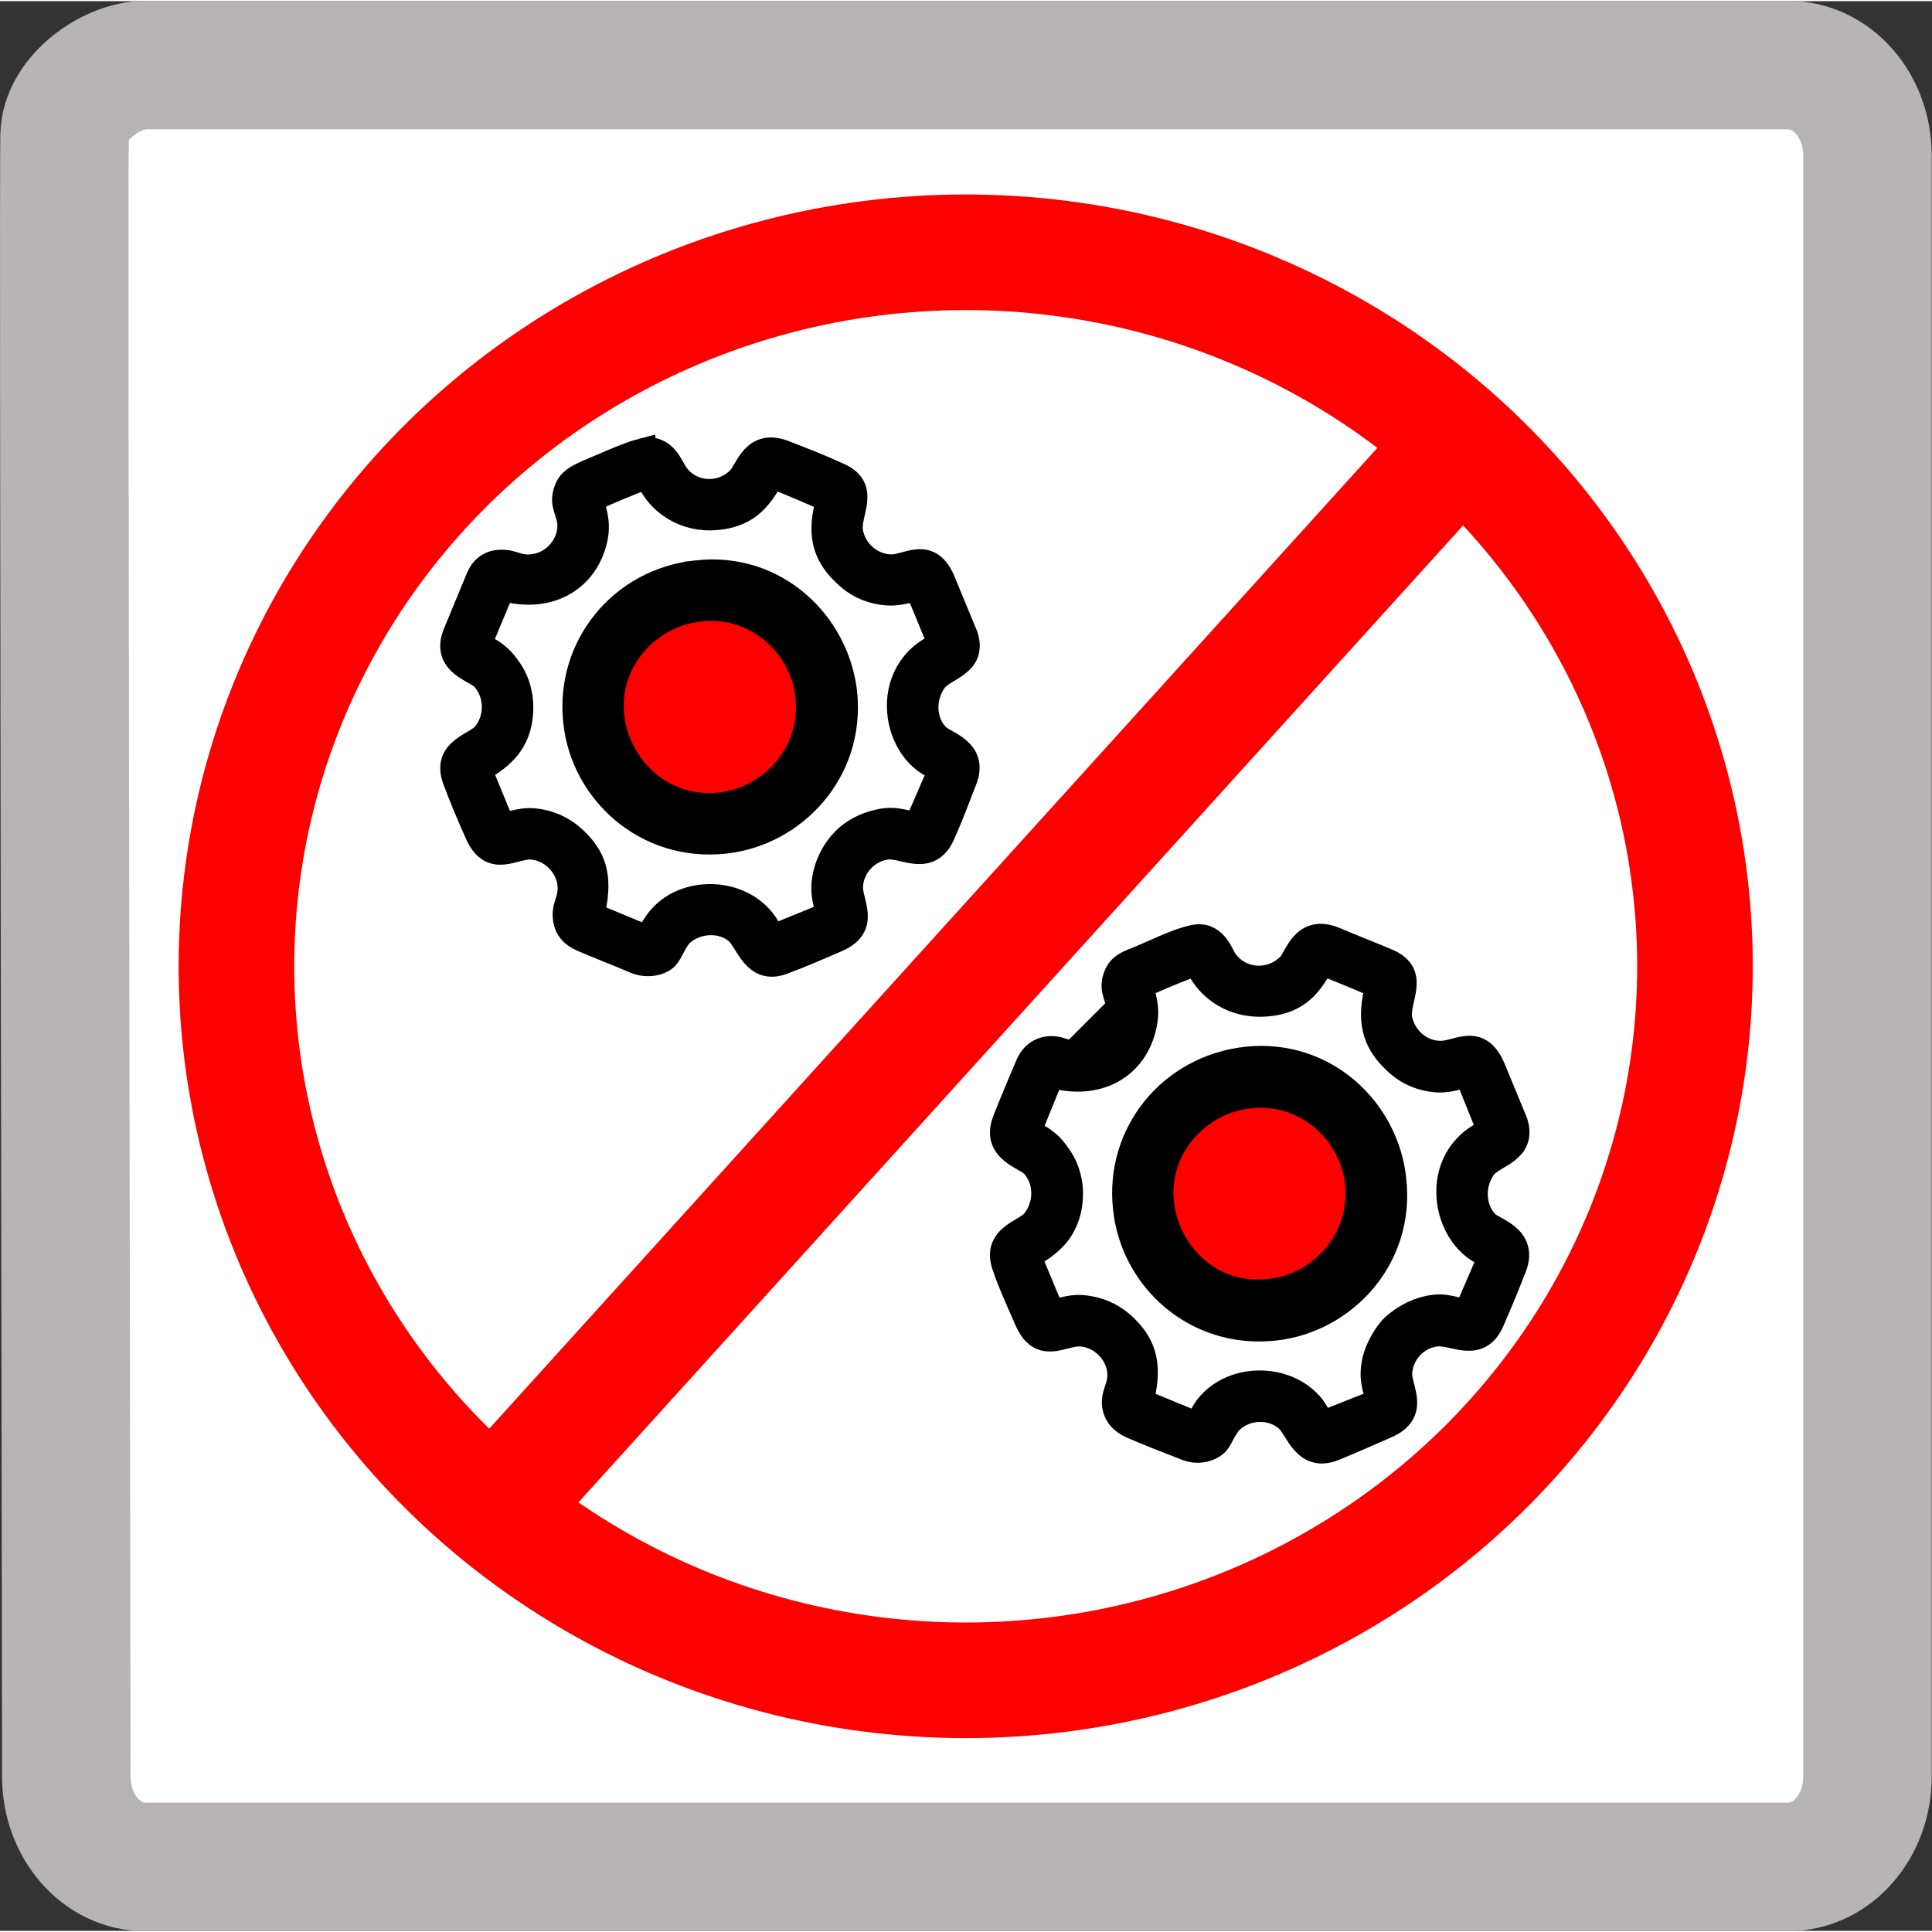 <?xml version="1.0" encoding="UTF-8"?>
<!DOCTYPE svg PUBLIC "-//W3C//DTD SVG 1.1//EN" "http://www.w3.org/Graphics/SVG/1.1/DTD/svg11.dtd">
<!-- Creator: CorelDRAW 2021 (64 Bit) -->
<svg xmlns="http://www.w3.org/2000/svg" xml:space="preserve" width="752px" height="752px" version="1.1" style="shape-rendering:geometricPrecision; text-rendering:geometricPrecision; image-rendering:optimizeQuality; fill-rule:evenodd; clip-rule:evenodd"
viewBox="0 0 32.93 32.89"
 xmlns:xlink="http://www.w3.org/1999/xlink"
 xmlns:xodm="http://www.corel.com/coreldraw/odm/2003">
 <rect x="0" y="0" width="32.93" height="32.89" fill="#333333" stroke="none"/>
 <defs>
  <style type="text/css">
   <![CDATA[
    .str3 {stroke:black;stroke-width:0.44;stroke-miterlimit:22.926}
    .str0 {stroke:#B8B4B6;stroke-width:2.19;stroke-miterlimit:22.926}
    .str2 {stroke:red;stroke-width:1.97;stroke-miterlimit:22.926}
    .str1 {stroke:red;stroke-width:1.97;stroke-miterlimit:22.926}
    .fil2 {fill:none}
    .fil3 {fill:black}
    .fil4 {fill:red}
    .fil0 {fill:white}
    .fil1 {fill:white}
   ]]>
  </style>
 </defs>
 <g id="Camada_x0020_1">
  <g id="_2606231416032">
   <path class="fil0 str0" d="M2.47 1.09l28.01 0c0.75,0 1.35,0.69 1.35,1.54l0 27.63c0,0.85 -0.6,1.54 -1.35,1.54l-28.01 0c-0.74,0 -1.34,-0.69 -1.34,-1.54 0,-3.32 -0.05,-26.76 -0.03,-27.96 0.01,-0.67 0.82,-1.21 1.37,-1.21z"/>
   <g>
    <g>
     <ellipse class="fil1 str1" cx="16.46" cy="16.45" rx="12.43" ry="12.17"/>
     <line class="fil2 str2" x1="8.41" y1="25.72" x2="24.9" y2= "7.51" />
    </g>
    <g>
     <path class="fil3 str3" d="M19.44 16.79c0.08,-0.06 0.86,-0.38 0.97,-0.4 0.13,0.37 0.54,0.71 1.08,0.7 0.74,-0.01 0.89,-0.5 1.05,-0.7 0.1,0.03 0.91,0.36 0.95,0.4 -0.15,0.56 -0.07,0.92 0.27,1.25 0.13,0.13 0.29,0.25 0.54,0.31 0.31,0.07 0.44,0.01 0.71,-0.06l0.39 0.97c-1.06,0.43 -0.8,1.88 0.02,2.12l-0.42 0.97c-0.29,-0.06 -0.42,-0.14 -0.75,-0.04 -0.21,0.06 -0.41,0.2 -0.52,0.31 -0.1,0.11 -0.24,0.33 -0.29,0.54 -0.07,0.32 0,0.44 0.06,0.71l-0.96 0.38c-0.07,-0.1 -0.1,-0.18 -0.17,-0.28 -0.44,-0.56 -1.41,-0.55 -1.82,0.04 -0.05,0.08 -0.11,0.2 -0.16,0.25l-0.95 -0.39c0.15,-0.57 0.08,-0.93 -0.26,-1.26 -0.12,-0.12 -0.29,-0.24 -0.52,-0.3 -0.32,-0.08 -0.46,-0.02 -0.73,0.05l-0.4 -0.96c0.13,-0.12 0.7,-0.31 0.71,-1.07 0,-0.27 -0.09,-0.5 -0.22,-0.67 -0.08,-0.11 -0.12,-0.16 -0.22,-0.23 -0.09,-0.08 -0.19,-0.1 -0.27,-0.17l0.39 -0.96c0.76,0.22 1.39,-0.12 1.56,-0.78 0.08,-0.29 0.03,-0.46 -0.04,-0.73zm0.88 -0.82c-0.27,0.06 -0.67,0.26 -0.94,0.37 -0.18,0.07 -0.3,0.12 -0.36,0.3 -0.08,0.23 0.06,0.35 0.07,0.58 0,0.37 -0.29,0.67 -0.6,0.72 -0.28,0.05 -0.38,-0.09 -0.59,-0.08 -0.2,0.01 -0.32,0.14 -0.38,0.29 -0.13,0.31 -0.26,0.61 -0.38,0.92 -0.21,0.52 0.35,0.62 0.48,0.77 0.23,0.26 0.24,0.67 0.01,0.96 -0.15,0.19 -0.68,0.26 -0.5,0.76 0.1,0.3 0.25,0.62 0.38,0.92 0.24,0.55 0.6,0.21 0.91,0.23 0.34,0.02 0.63,0.3 0.67,0.63 0.03,0.26 -0.09,0.35 -0.09,0.55 0.01,0.21 0.14,0.32 0.29,0.39 0.3,0.13 0.61,0.25 0.92,0.37 0.18,0.08 0.38,0.04 0.5,-0.06 0.08,-0.06 0.15,-0.29 0.27,-0.4 0.25,-0.24 0.69,-0.27 0.97,-0.02 0.18,0.17 0.29,0.67 0.76,0.5 0.3,-0.12 0.61,-0.26 0.91,-0.39 0.54,-0.23 0.22,-0.62 0.23,-0.9 0.02,-0.35 0.3,-0.64 0.64,-0.67 0.29,-0.03 0.71,0.29 0.93,-0.21 0.13,-0.3 0.26,-0.61 0.38,-0.92 0.2,-0.51 -0.34,-0.62 -0.47,-0.75 -0.23,-0.24 -0.26,-0.65 -0.05,-0.95 0.16,-0.23 0.7,-0.27 0.54,-0.77l-0.38 -0.92c-0.24,-0.57 -0.6,-0.24 -0.89,-0.25 -0.36,0 -0.64,-0.28 -0.7,-0.6 -0.05,-0.33 0.3,-0.74 -0.18,-0.96 -0.3,-0.13 -0.62,-0.25 -0.92,-0.38 -0.54,-0.22 -0.63,0.3 -0.77,0.44 -0.32,0.32 -0.85,0.29 -1.11,-0.09 -0.07,-0.1 -0.18,-0.48 -0.55,-0.38z"/>
     <path class="fil4" d="M19.8 20.56c0.13,0.84 0.88,1.58 1.9,1.43 0.83,-0.11 1.57,-0.89 1.44,-1.9 -0.12,-0.84 -0.9,-1.57 -1.9,-1.43 -0.83,0.11 -1.59,0.9 -1.44,1.9z"/>
     <path class="fil3 str3" d="M19.8 20.56c-0.15,-1 0.61,-1.79 1.44,-1.9 1,-0.14 1.78,0.59 1.9,1.43 0.13,1.01 -0.61,1.79 -1.44,1.9 -1.02,0.15 -1.77,-0.59 -1.9,-1.43zm1.45 -2.52c-1.29,0.14 -2.2,1.26 -2.06,2.53 0.12,1.19 1.18,2.19 2.54,2.04 1.17,-0.13 2.17,-1.18 2.02,-2.52 -0.12,-1.18 -1.16,-2.19 -2.5,-2.05z"/>
    </g>
    <g>
     <path class="fil3 str3" d="M10.07 8.5c0.08,-0.06 0.86,-0.38 0.97,-0.41 0.14,0.38 0.54,0.72 1.08,0.71 0.74,-0.02 0.89,-0.51 1.05,-0.71 0.1,0.03 0.91,0.37 0.96,0.41 -0.16,0.56 -0.08,0.91 0.26,1.24 0.14,0.14 0.3,0.25 0.54,0.31 0.31,0.07 0.44,0.01 0.71,-0.05l0.4 0.97c-1.06,0.43 -0.81,1.88 0.01,2.11l-0.42 0.97c-0.28,-0.06 -0.42,-0.13 -0.75,-0.03 -0.21,0.06 -0.41,0.19 -0.51,0.31 -0.11,0.11 -0.24,0.32 -0.29,0.54 -0.07,0.31 -0.01,0.44 0.05,0.7l-0.96 0.39c-0.07,-0.11 -0.09,-0.18 -0.17,-0.28 -0.44,-0.56 -1.41,-0.55 -1.81,0.04 -0.05,0.07 -0.12,0.2 -0.17,0.25l-0.94 -0.39c0.14,-0.57 0.08,-0.93 -0.26,-1.26 -0.13,-0.13 -0.3,-0.25 -0.53,-0.31 -0.32,-0.08 -0.46,-0.01 -0.73,0.05l-0.39 -0.95c0.13,-0.13 0.7,-0.32 0.7,-1.07 0,-0.28 -0.09,-0.51 -0.22,-0.68 -0.08,-0.11 -0.12,-0.15 -0.22,-0.23 -0.09,-0.07 -0.18,-0.1 -0.27,-0.17l0.4 -0.96c0.76,0.22 1.38,-0.12 1.56,-0.77 0.08,-0.3 0.02,-0.46 -0.05,-0.73zm0.88 -0.83c-0.27,0.07 -0.67,0.26 -0.94,0.37 -0.17,0.08 -0.29,0.13 -0.35,0.3 -0.09,0.24 0.05,0.35 0.06,0.58 0.01,0.37 -0.28,0.67 -0.6,0.72 -0.28,0.05 -0.37,-0.08 -0.58,-0.07 -0.21,0 -0.33,0.13 -0.39,0.29 -0.13,0.31 -0.25,0.61 -0.38,0.92 -0.21,0.51 0.35,0.61 0.48,0.76 0.23,0.26 0.25,0.67 0.02,0.96 -0.15,0.19 -0.69,0.26 -0.51,0.76 0.11,0.3 0.25,0.63 0.38,0.92 0.24,0.55 0.6,0.22 0.91,0.23 0.34,0.02 0.63,0.3 0.67,0.63 0.03,0.26 -0.09,0.36 -0.08,0.55 0.01,0.22 0.13,0.32 0.28,0.39 0.3,0.13 0.62,0.25 0.92,0.38 0.18,0.07 0.39,0.04 0.5,-0.06 0.08,-0.07 0.15,-0.3 0.27,-0.41 0.25,-0.23 0.7,-0.27 0.97,-0.02 0.18,0.17 0.29,0.68 0.76,0.5 0.3,-0.11 0.62,-0.25 0.92,-0.38 0.54,-0.23 0.21,-0.63 0.23,-0.91 0.02,-0.35 0.3,-0.63 0.63,-0.67 0.29,-0.03 0.71,0.3 0.94,-0.21 0.13,-0.29 0.25,-0.61 0.37,-0.92 0.21,-0.51 -0.34,-0.62 -0.46,-0.75 -0.24,-0.24 -0.26,-0.65 -0.05,-0.95 0.16,-0.23 0.69,-0.27 0.53,-0.76l-0.38 -0.92c-0.23,-0.57 -0.59,-0.25 -0.88,-0.25 -0.37,-0.01 -0.65,-0.29 -0.7,-0.61 -0.05,-0.32 0.3,-0.73 -0.19,-0.95 -0.3,-0.14 -0.61,-0.26 -0.92,-0.38 -0.53,-0.22 -0.63,0.29 -0.77,0.43 -0.31,0.33 -0.85,0.29 -1.1,-0.08 -0.08,-0.11 -0.19,-0.48 -0.56,-0.39z"/>
     <path class="fil4" d="M10.43 12.26c0.13,0.84 0.89,1.58 1.9,1.44 0.84,-0.12 1.58,-0.9 1.44,-1.91 -0.11,-0.83 -0.9,-1.57 -1.89,-1.43 -0.84,0.11 -1.6,0.9 -1.45,1.9z"/>
     <path class="fil3 str3" d="M10.43 12.26c-0.15,-1 0.61,-1.79 1.45,-1.9 0.99,-0.14 1.78,0.6 1.89,1.43 0.14,1.01 -0.6,1.79 -1.44,1.91 -1.01,0.14 -1.77,-0.6 -1.9,-1.44zm1.45 -2.51c-1.29,0.13 -2.2,1.26 -2.06,2.53 0.12,1.18 1.19,2.18 2.54,2.03 1.17,-0.13 2.17,-1.18 2.03,-2.52 -0.13,-1.18 -1.17,-2.19 -2.51,-2.04z"/>
    </g>
   </g>
  </g>
 </g>
</svg>
